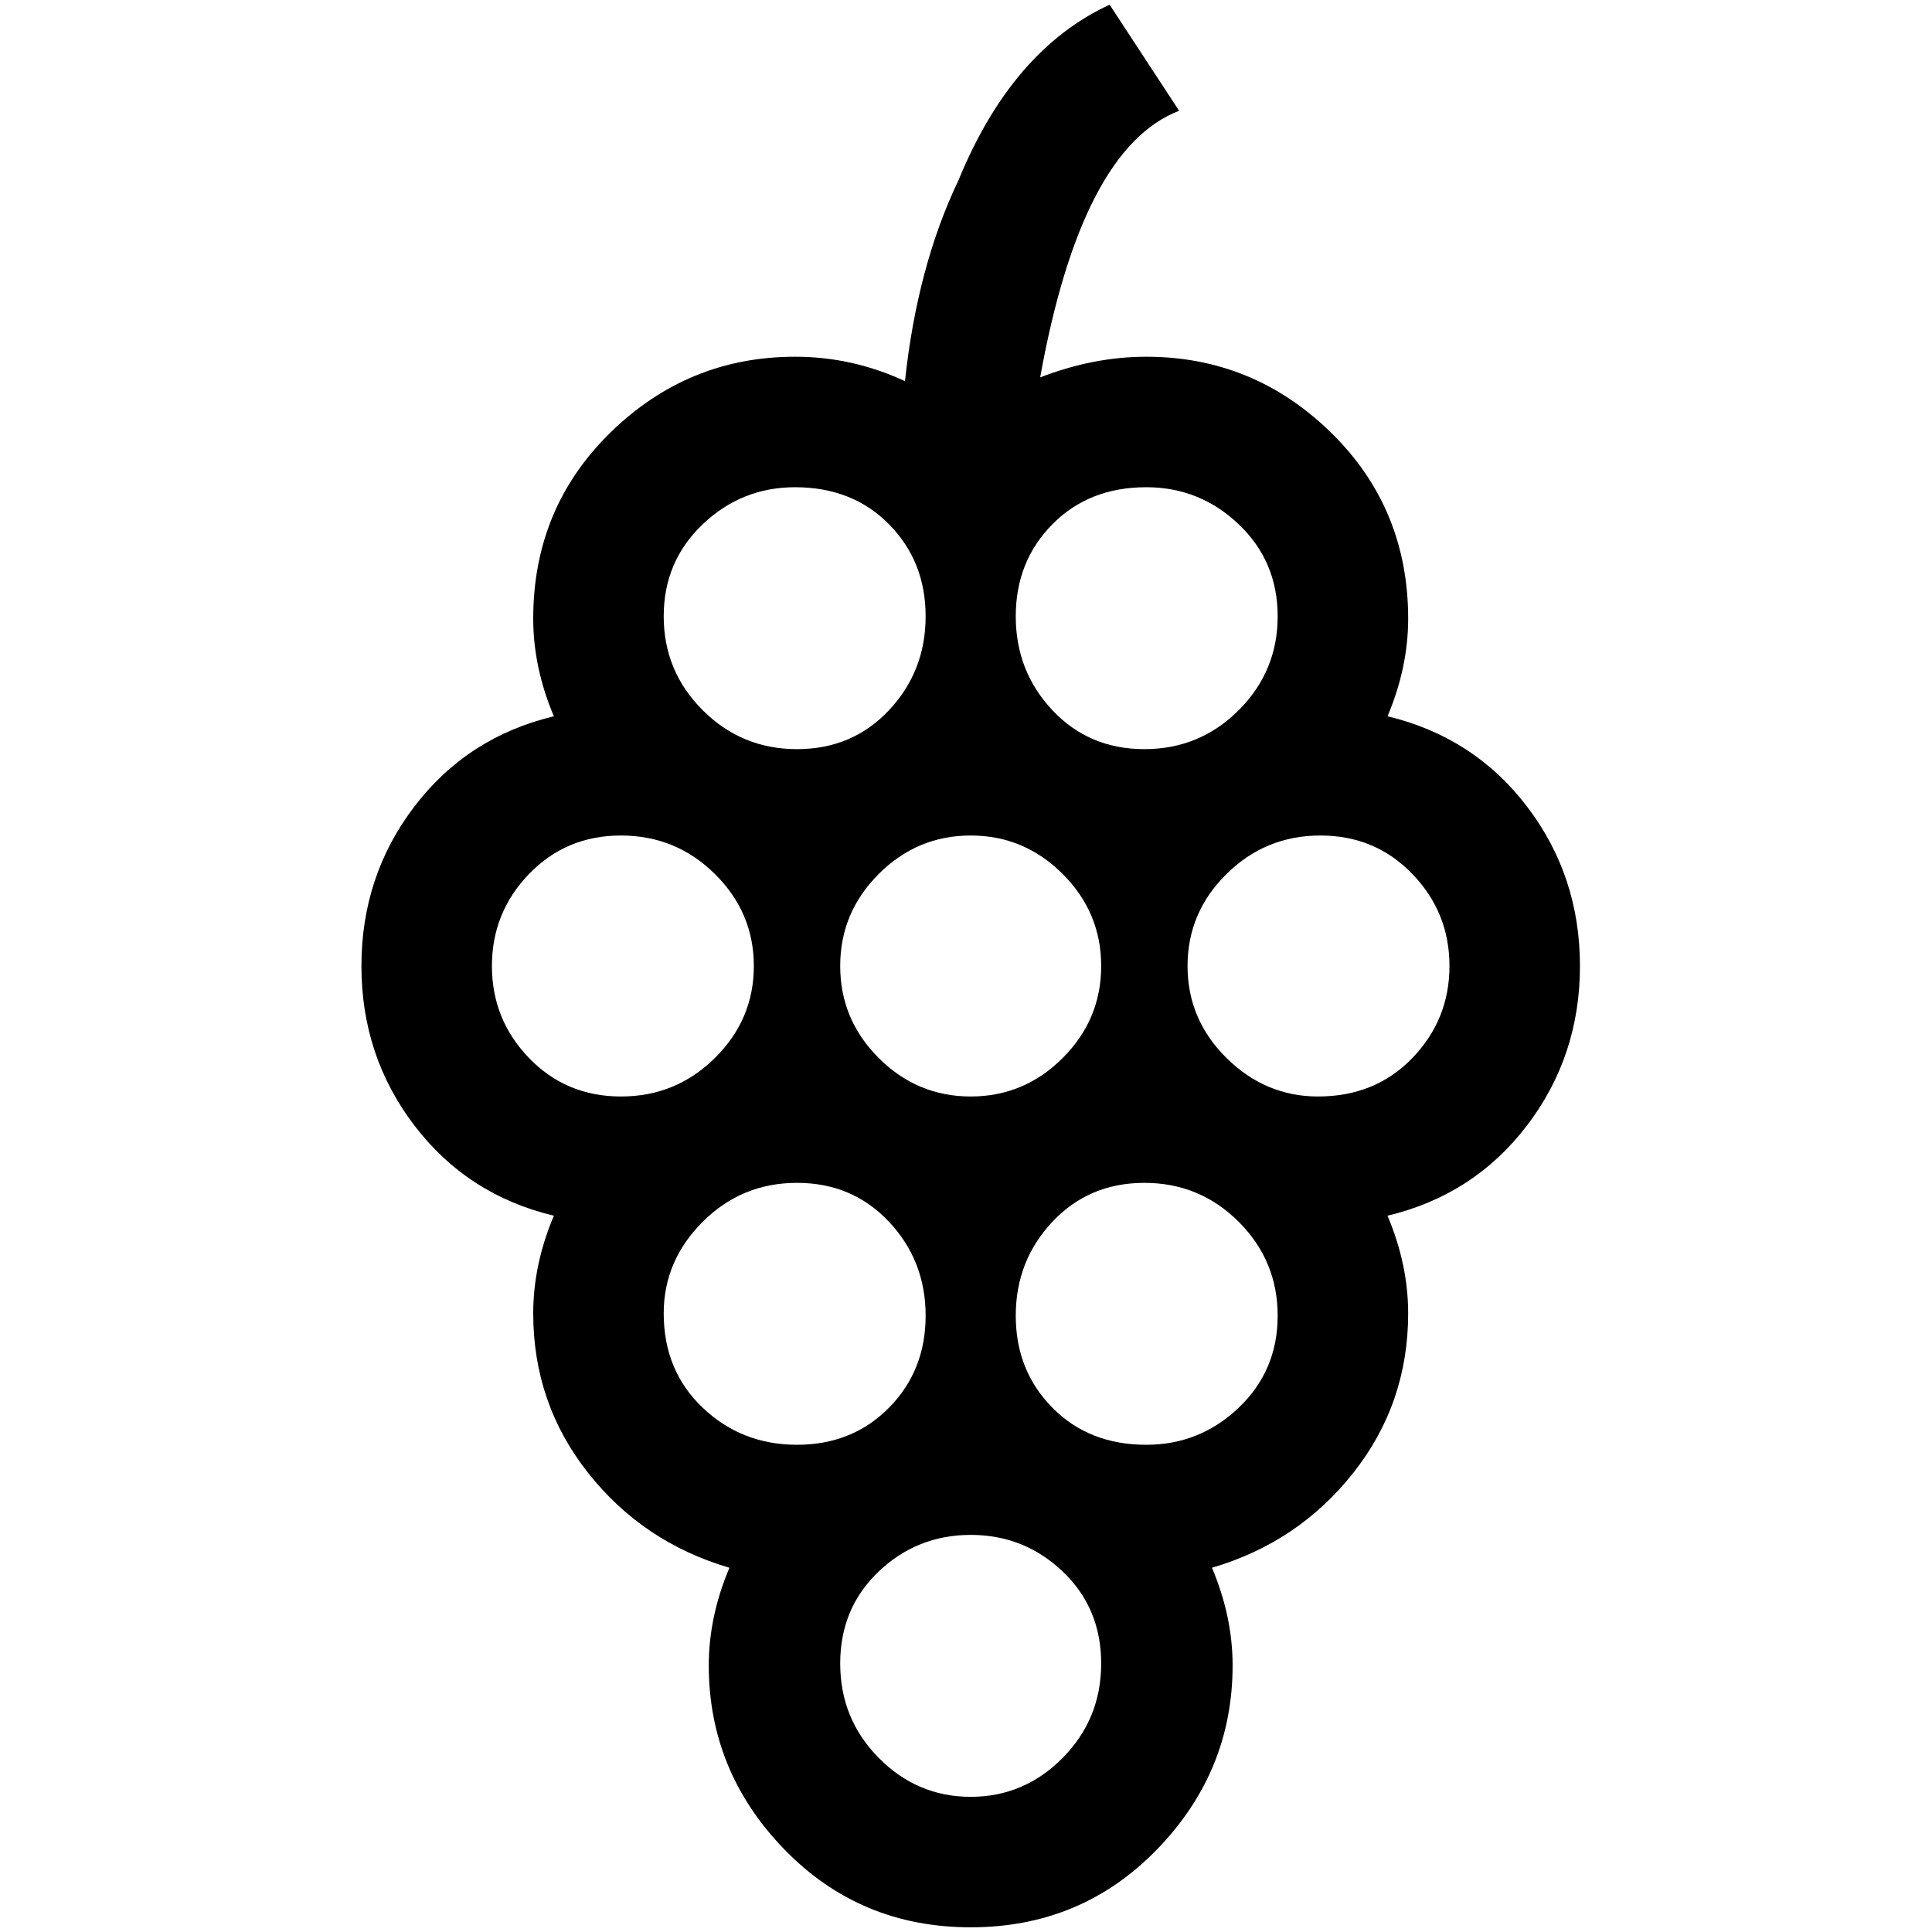 <?xml version="1.0" standalone="no"?>
<!DOCTYPE svg PUBLIC "-//W3C//DTD SVG 1.1//EN" "http://www.w3.org/Graphics/SVG/1.1/DTD/svg11.dtd" >
<svg xmlns="http://www.w3.org/2000/svg" xmlns:xlink="http://www.w3.org/1999/xlink" version="1.1" width="2048" height="2048" viewBox="-10 0 2058 2048">
   <path fill="currentColor"
d="M1673 1024q0 -96 -56.5 -170t-148.5 -96q22 -52 22 -104q0 -118 -82.5 -198.5t-196.5 -80.5q-56 0 -113 22q44 -244 148 -284l-74 -113q-104 48 -161 187q-44 92 -57 214q-56 -26 -117 -26q-114 0 -196.5 80.5t-82.5 198.5q0 52 22 104q-92 22 -148.5 96t-56.5 170
t56.5 170t148.5 96q-22 52 -22 104q0 96 58.5 170t150.5 101q-22 52 -22 104q0 113 80.5 196t198.5 83t198.5 -83t80.5 -196q0 -52 -22 -104q92 -27 150.5 -101t58.5 -170q0 -52 -22 -104q92 -22 148.5 -96t56.5 -170zM1425 828zM1211 514q57 0 98.5 39.5t41.5 98t-41.5 100
t-100.5 41.5t-98 -41.5t-39 -100t39 -98t100 -39.5zM1163 1024q0 57 -41 98t-98 41t-98 -41t-41 -98t41 -98t98 -41t98 41t41 98zM837 514q61 0 100 39.5t39 98t-39 100t-98 41.5t-100.5 -41.5t-41.5 -100t41.5 -98t98.5 -39.5zM514 1024q0 -57 39.5 -98t98 -41t100 41
t41.5 98t-41.5 98t-100 41t-98 -41t-39.5 -98zM697 1394q0 -56 41.5 -97.5t100.5 -41.5t98 41.5t39 100t-39 98t-98 39.5t-100.5 -39.5t-41.5 -100.5zM1024 1909q-57 0 -98 -41.5t-41 -100.5t41 -98t98 -39t98 39t41 98t-41 100.5t-98 41.5zM1211 1534q-61 0 -100 -39.5
t-39 -98t39 -100t98 -41.5t100.5 41.5t41.5 100t-41.5 98t-98.5 39.5zM1394 1163q-56 0 -97.5 -41t-41.5 -98t41.5 -98t100 -41t98 41t39.5 98t-39.5 98t-100.5 41z" />
</svg>
